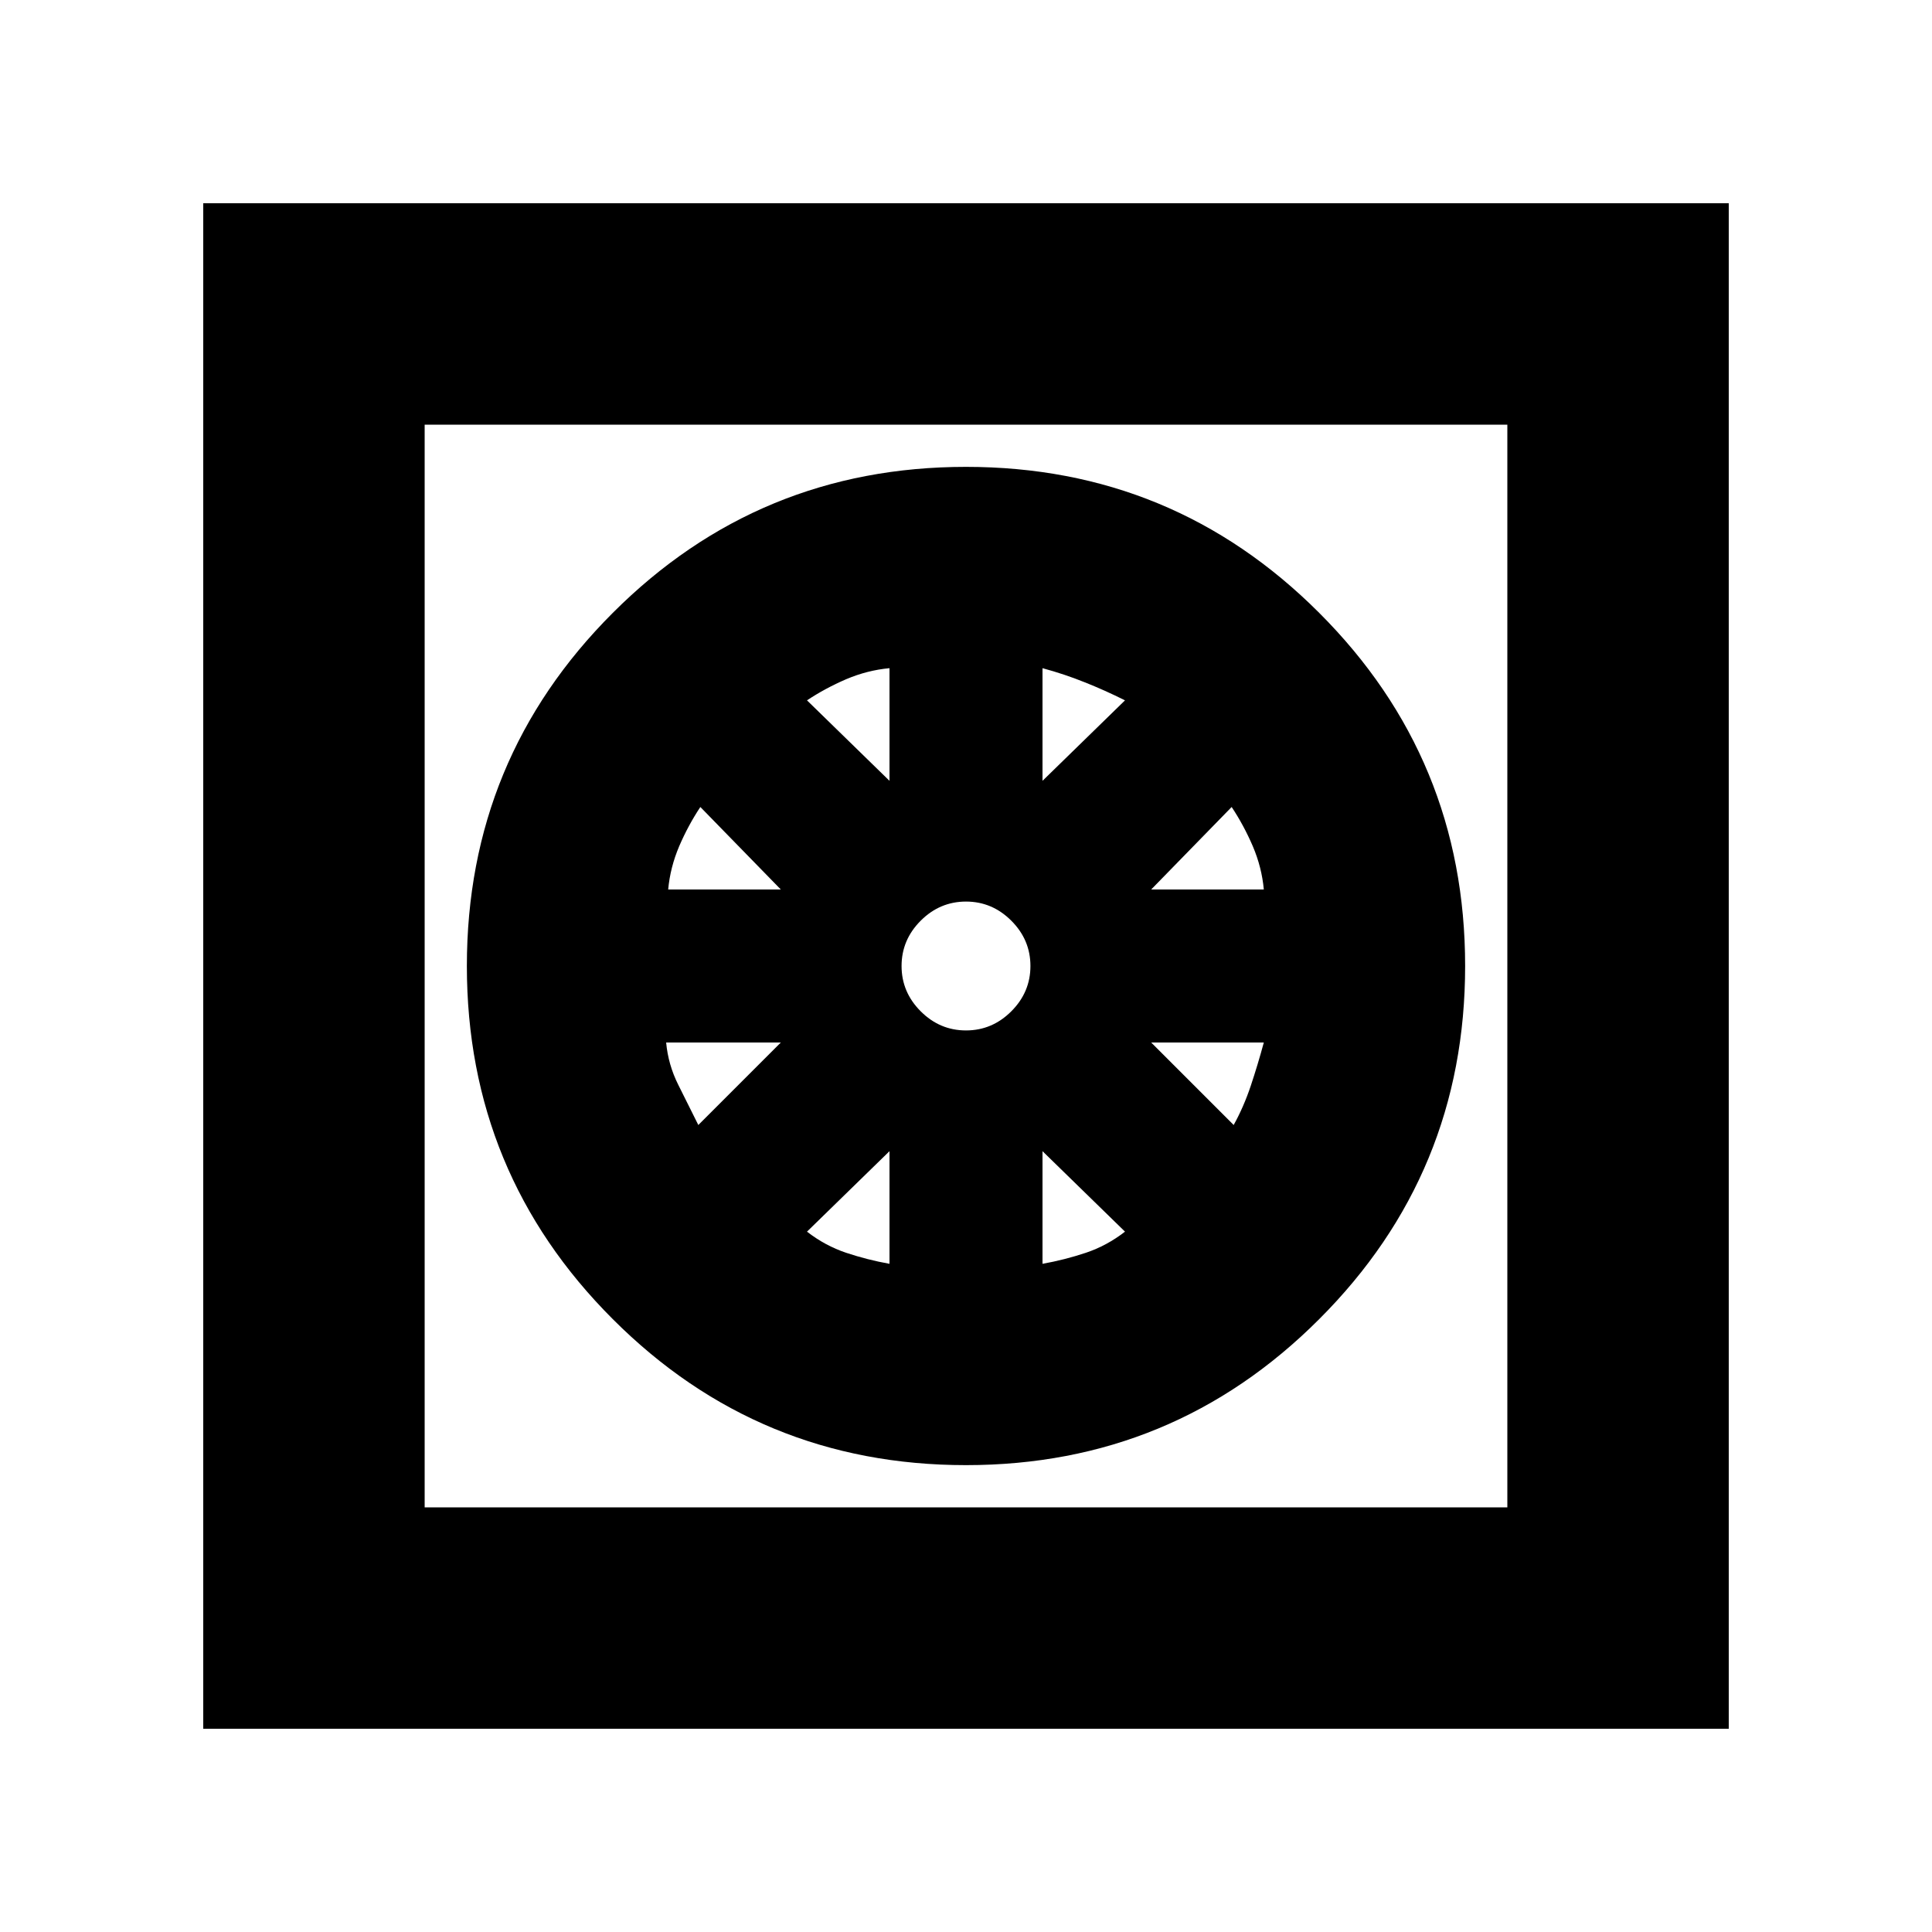 <svg xmlns="http://www.w3.org/2000/svg" height="20" width="20"><path d="M10 15.167q2.146 0 3.656-1.511 1.511-1.51 1.511-3.656t-1.511-3.656Q12.146 4.833 10 4.833T6.344 6.344Q4.833 7.854 4.833 10t1.511 3.656q1.51 1.511 3.656 1.511Zm-.792-2.084q-.229-.041-.448-.114-.218-.073-.406-.219l.854-.833Zm1.584 0v-1.166l.854.833q-.188.146-.406.219-.219.073-.448.114Zm1.979-1.437-.854-.854h1.166q-.062.229-.135.448-.073.218-.177.406Zm-.854-2.438.833-.854q.125.188.219.406.093.219.114.448Zm-1.125-1.125V6.917q.229.062.437.146.209.083.417.187ZM10 10.667q-.271 0-.469-.198-.198-.198-.198-.469 0-.271.198-.469.198-.198.469-.198.271 0 .469.198.198.198.198.469 0 .271-.198.469-.198.198-.469.198Zm-.792-2.584-.854-.833q.188-.125.406-.219.219-.093.448-.114ZM6.917 9.208q.021-.229.114-.448.094-.218.219-.406l.833.854Zm.312 2.438-.208-.417q-.104-.208-.125-.437h1.187Zm-5.125 6.25V2.104h15.792v15.792Zm2.292-2.292h11.208V4.396H4.396Zm0 0V4.396Z"/></svg>